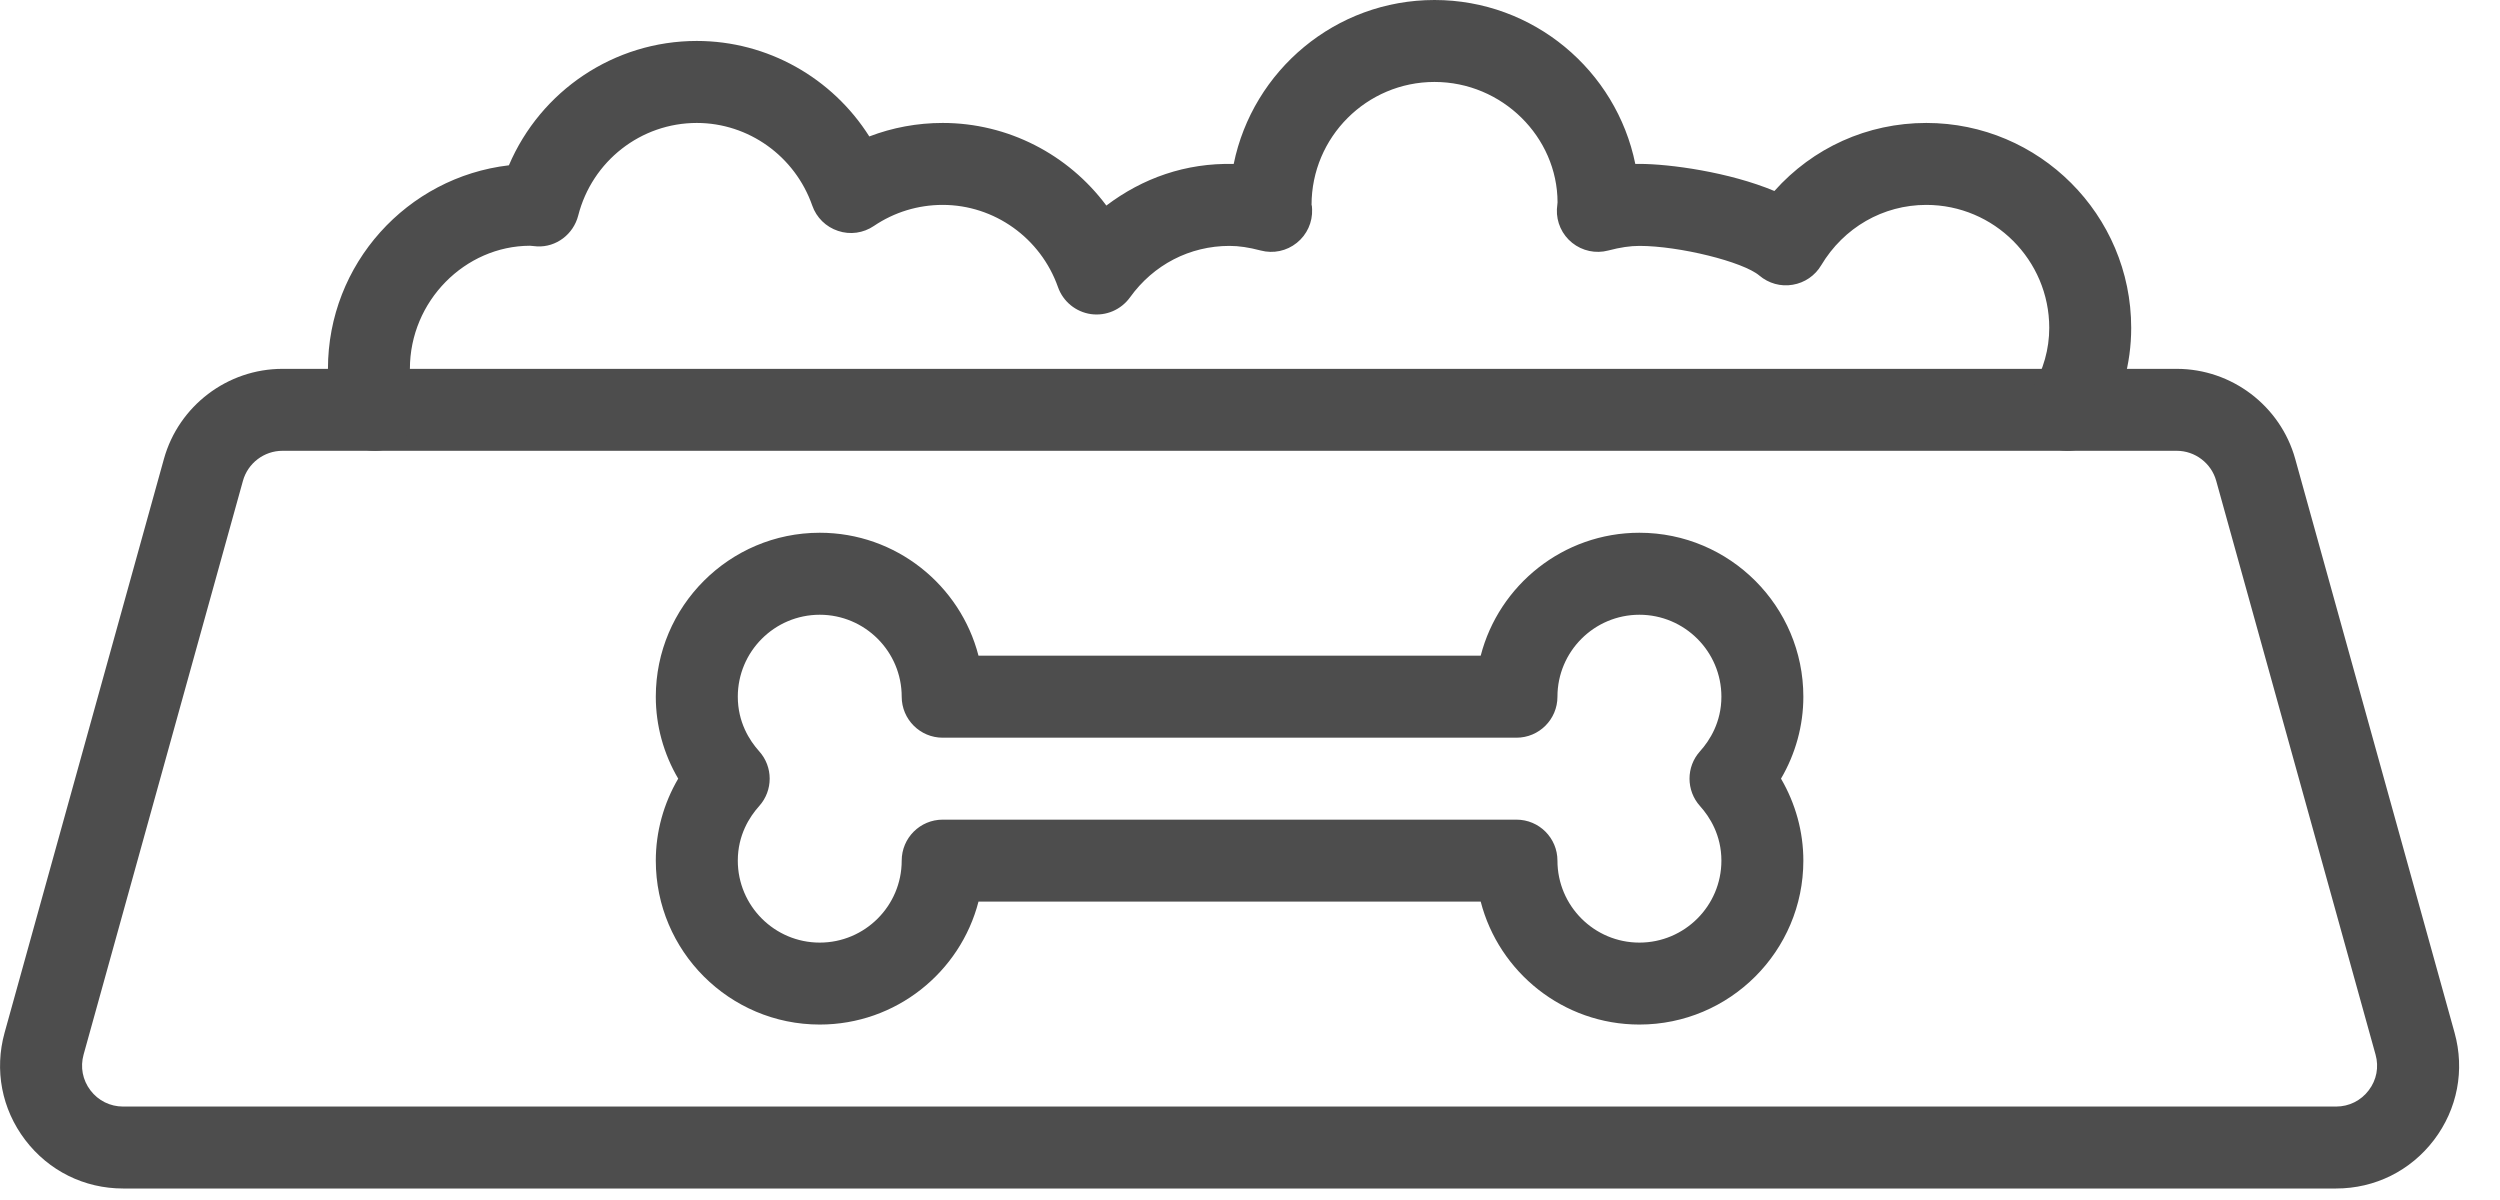 <?xml version="1.0" encoding="UTF-8"?>
<svg width="50px" height="24px" viewBox="0 0 50 24" version="1.1" xmlns="http://www.w3.org/2000/svg" xmlns:xlink="http://www.w3.org/1999/xlink">
    <!-- Generator: Sketch 45.2 (43514) - http://www.bohemiancoding.com/sketch -->
    <title>noun_980633</title>
    <desc>Created with Sketch.</desc>
    <defs></defs>
    <g id="Page-1" stroke="none" stroke-width="1" fill="none" fill-rule="evenodd">
        <g id="noun_980633" fill-rule="nonzero" fill="#4D4D4D">
            <path d="M5.649,9.016 C5.282,9.016 4.957,9.263 4.859,9.616 L1.672,21.091 C1.602,21.341 1.652,21.601 1.809,21.807 C1.965,22.013 2.203,22.131 2.461,22.131 L46.722,22.131 C46.981,22.131 47.218,22.013 47.374,21.807 C47.532,21.601 47.581,21.341 47.511,21.092 L44.324,9.616 C44.226,9.263 43.901,9.016 43.535,9.016 L5.649,9.016 Z M46.722,23.77 L2.461,23.77 C1.686,23.77 0.973,23.416 0.504,22.799 C0.034,22.182 -0.115,21.4 0.092,20.653 L3.279,9.177 C3.574,8.118 4.548,7.377 5.649,7.377 L43.535,7.377 C44.635,7.377 45.609,8.118 45.904,9.177 L49.091,20.653 C49.299,21.4 49.149,22.182 48.68,22.799 C48.211,23.416 47.498,23.77 46.722,23.77 L46.722,23.77 Z" id="Shape"></path>
            <path d="M7.494,9.016 C7.13,9.016 6.796,8.771 6.701,8.401 C6.604,8.026 6.559,7.7 6.559,7.377 C6.559,5.278 8.143,3.544 10.178,3.306 C10.814,1.815 12.282,0.819 13.936,0.819 C15.352,0.819 16.647,1.559 17.386,2.729 C17.851,2.551 18.347,2.459 18.854,2.459 C20.162,2.459 21.368,3.091 22.127,4.111 C22.853,3.562 23.712,3.256 24.674,3.279 C25.055,1.41 26.71,-0 28.69,-0 C30.669,-0 32.326,1.41 32.706,3.279 C32.734,3.278 32.761,3.278 32.788,3.278 C33.394,3.278 34.586,3.442 35.488,3.82 C36.258,2.956 37.347,2.459 38.526,2.459 C40.786,2.459 42.624,4.297 42.624,6.557 C42.624,7.273 42.434,7.964 42.059,8.609 C41.832,9 41.328,9.133 40.938,8.905 C40.546,8.677 40.414,8.175 40.641,7.784 C40.87,7.393 40.985,6.98 40.985,6.557 C40.985,5.201 39.882,4.098 38.526,4.098 C37.661,4.098 36.875,4.55 36.423,5.307 C36.3,5.514 36.091,5.656 35.854,5.695 C35.617,5.737 35.373,5.668 35.188,5.512 C34.862,5.234 33.582,4.918 32.788,4.918 C32.604,4.918 32.406,4.947 32.166,5.01 C31.914,5.077 31.646,5.019 31.444,4.857 C31.241,4.695 31.127,4.445 31.138,4.185 C31.139,4.157 31.147,4.075 31.151,4.047 C31.149,2.742 30.046,1.639 28.69,1.639 C27.334,1.639 26.231,2.742 26.231,4.098 L26.232,4.098 C26.236,4.098 26.241,4.141 26.242,4.185 C26.253,4.445 26.139,4.695 25.936,4.857 C25.734,5.02 25.467,5.077 25.214,5.01 C24.974,4.947 24.777,4.918 24.591,4.918 C23.796,4.918 23.07,5.293 22.599,5.949 C22.42,6.195 22.123,6.324 21.818,6.282 C21.515,6.238 21.262,6.031 21.16,5.743 C20.813,4.759 19.886,4.098 18.854,4.098 C18.36,4.098 17.885,4.244 17.478,4.519 C17.268,4.662 17.003,4.7 16.761,4.618 C16.52,4.539 16.328,4.351 16.245,4.111 C15.899,3.123 14.971,2.459 13.936,2.459 C12.818,2.459 11.842,3.221 11.564,4.312 C11.468,4.685 11.125,4.947 10.743,4.928 C10.713,4.927 10.631,4.919 10.6,4.915 C9.301,4.918 8.198,6.021 8.198,7.377 C8.198,7.559 8.227,7.754 8.288,7.991 C8.401,8.43 8.138,8.877 7.7,8.99 C7.631,9.008 7.562,9.016 7.494,9.016" id="Shape"></path>
            <path d="M18.854,16.393 L30.329,16.393 C30.783,16.393 31.149,16.76 31.149,17.213 C31.149,18.117 31.884,18.852 32.788,18.852 C33.692,18.852 34.428,18.117 34.428,17.213 C34.428,16.704 34.196,16.339 34.001,16.122 C33.72,15.81 33.72,15.336 34.001,15.025 C34.196,14.808 34.428,14.443 34.428,13.934 C34.428,13.03 33.692,12.295 32.788,12.295 C31.884,12.295 31.149,13.03 31.149,13.934 C31.149,14.386 30.783,14.754 30.329,14.754 L18.854,14.754 C18.401,14.754 18.034,14.386 18.034,13.934 C18.034,13.03 17.299,12.295 16.395,12.295 C15.491,12.295 14.756,13.03 14.756,13.934 C14.756,14.443 14.988,14.808 15.183,15.025 C15.464,15.336 15.464,15.81 15.183,16.122 C14.988,16.339 14.756,16.704 14.756,17.213 C14.756,18.117 15.491,18.852 16.395,18.852 C17.299,18.852 18.034,18.117 18.034,17.213 C18.034,16.76 18.401,16.393 18.854,16.393 M32.788,20.491 C31.264,20.491 29.978,19.445 29.614,18.032 L19.57,18.032 C19.206,19.445 17.92,20.491 16.395,20.491 C14.587,20.491 13.116,19.021 13.116,17.213 C13.116,16.635 13.272,16.071 13.564,15.573 C13.272,15.076 13.116,14.512 13.116,13.934 C13.116,12.126 14.587,10.655 16.395,10.655 C17.92,10.655 19.206,11.702 19.57,13.114 L29.614,13.114 C29.978,11.702 31.264,10.655 32.788,10.655 C34.597,10.655 36.067,12.126 36.067,13.934 C36.067,14.512 35.911,15.076 35.62,15.573 C35.911,16.071 36.067,16.635 36.067,17.213 C36.067,19.021 34.597,20.491 32.788,20.491" id="Shape"></path>
        </g>
    </g>
</svg>
